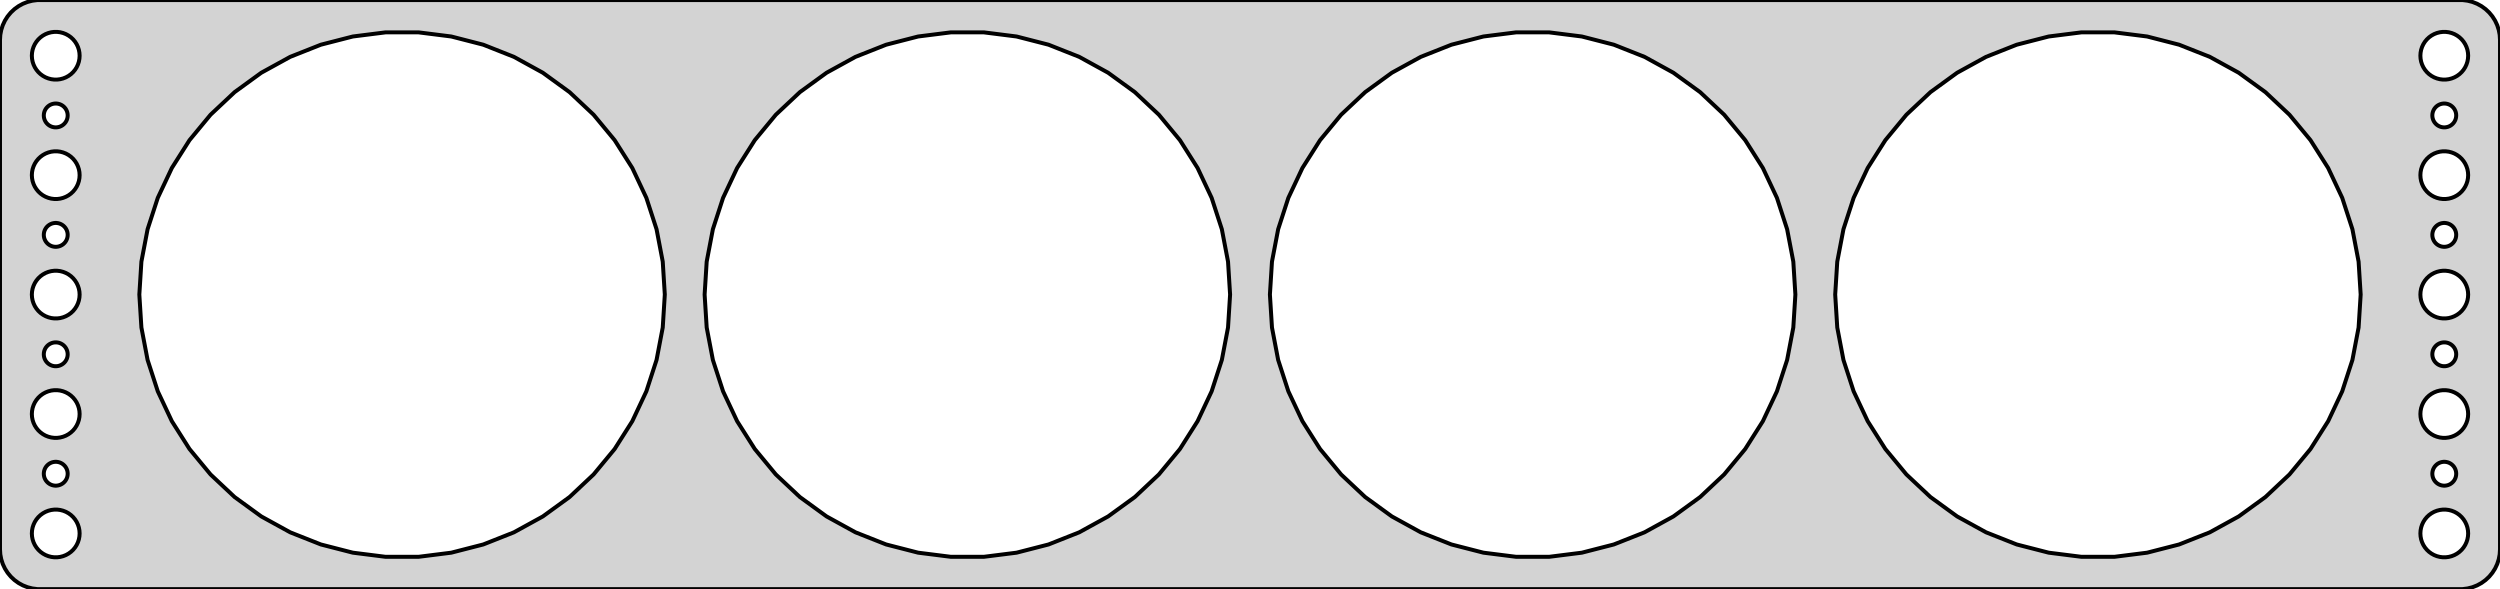 <?xml version="1.0" standalone="no"?>
<!DOCTYPE svg PUBLIC "-//W3C//DTD SVG 1.1//EN" "http://www.w3.org/Graphics/SVG/1.1/DTD/svg11.dtd">
<svg width="314mm" height="74mm" viewBox="-157 -37 314 74" xmlns="http://www.w3.org/2000/svg" version="1.1">
<title>OpenSCAD Model</title>
<path d="
M 152.937,36.911 L 153.545,36.755 L 154.129,36.524 L 154.679,36.222 L 155.187,35.853 L 155.645,35.423
 L 156.045,34.939 L 156.382,34.409 L 156.649,33.841 L 156.843,33.243 L 156.961,32.627 L 157,32
 L 157,-32 L 156.961,-32.627 L 156.843,-33.243 L 156.649,-33.841 L 156.382,-34.409 L 156.045,-34.939
 L 155.645,-35.423 L 155.187,-35.853 L 154.679,-36.222 L 154.129,-36.524 L 153.545,-36.755 L 152.937,-36.911
 L 152.314,-36.99 L -152.314,-36.99 L -152.937,-36.911 L -153.545,-36.755 L -154.129,-36.524 L -154.679,-36.222
 L -155.187,-35.853 L -155.645,-35.423 L -156.045,-34.939 L -156.382,-34.409 L -156.649,-33.841 L -156.843,-33.243
 L -156.961,-32.627 L -157,-32 L -157,32 L -156.961,32.627 L -156.843,33.243 L -156.649,33.841
 L -156.382,34.409 L -156.045,34.939 L -155.645,35.423 L -155.187,35.853 L -154.679,36.222 L -154.129,36.524
 L -153.545,36.755 L -152.937,36.911 L -152.314,36.99 L 152.314,36.99 z
M 149.812,-27.006 L 149.438,-27.053 L 149.073,-27.147 L 148.723,-27.285 L 148.393,-27.467 L 148.088,-27.688
 L 147.813,-27.946 L 147.573,-28.237 L 147.371,-28.555 L 147.211,-28.896 L 147.094,-29.254 L 147.024,-29.624
 L 147,-30 L 147.024,-30.376 L 147.094,-30.746 L 147.211,-31.104 L 147.371,-31.445 L 147.573,-31.763
 L 147.813,-32.054 L 148.088,-32.312 L 148.393,-32.533 L 148.723,-32.715 L 149.073,-32.853 L 149.438,-32.947
 L 149.812,-32.994 L 150.188,-32.994 L 150.562,-32.947 L 150.927,-32.853 L 151.277,-32.715 L 151.607,-32.533
 L 151.912,-32.312 L 152.187,-32.054 L 152.427,-31.763 L 152.629,-31.445 L 152.789,-31.104 L 152.906,-30.746
 L 152.976,-30.376 L 153,-30 L 152.976,-29.624 L 152.906,-29.254 L 152.789,-28.896 L 152.629,-28.555
 L 152.427,-28.237 L 152.187,-27.946 L 151.912,-27.688 L 151.607,-27.467 L 151.277,-27.285 L 150.927,-27.147
 L 150.562,-27.053 L 150.188,-27.006 z
M -150.188,-27.006 L -150.562,-27.053 L -150.927,-27.147 L -151.277,-27.285 L -151.607,-27.467 L -151.912,-27.688
 L -152.187,-27.946 L -152.427,-28.237 L -152.629,-28.555 L -152.789,-28.896 L -152.906,-29.254 L -152.976,-29.624
 L -153,-30 L -152.976,-30.376 L -152.906,-30.746 L -152.789,-31.104 L -152.629,-31.445 L -152.427,-31.763
 L -152.187,-32.054 L -151.912,-32.312 L -151.607,-32.533 L -151.277,-32.715 L -150.927,-32.853 L -150.562,-32.947
 L -150.188,-32.994 L -149.812,-32.994 L -149.438,-32.947 L -149.073,-32.853 L -148.723,-32.715 L -148.393,-32.533
 L -148.088,-32.312 L -147.813,-32.054 L -147.573,-31.763 L -147.371,-31.445 L -147.211,-31.104 L -147.094,-30.746
 L -147.024,-30.376 L -147,-30 L -147.024,-29.624 L -147.094,-29.254 L -147.211,-28.896 L -147.371,-28.555
 L -147.573,-28.237 L -147.813,-27.946 L -148.088,-27.688 L -148.393,-27.467 L -148.723,-27.285 L -149.073,-27.147
 L -149.438,-27.053 L -149.812,-27.006 z
M 33.428,32.935 L 29.316,32.416 L 25.302,31.385 L 21.449,29.859 L 17.818,27.863 L 14.465,25.427
 L 11.444,22.59 L 8.802,19.397 L 6.582,15.898 L 4.817,12.148 L 3.537,8.207 L 2.76,4.136
 L 2.5,-0 L 2.76,-4.136 L 3.537,-8.207 L 4.817,-12.148 L 6.582,-15.898 L 8.802,-19.397
 L 11.444,-22.59 L 14.465,-25.427 L 17.818,-27.863 L 21.449,-29.859 L 25.302,-31.385 L 29.316,-32.416
 L 33.428,-32.935 L 37.572,-32.935 L 41.684,-32.416 L 45.698,-31.385 L 49.551,-29.859 L 53.182,-27.863
 L 56.535,-25.427 L 59.556,-22.59 L 62.198,-19.397 L 64.418,-15.898 L 66.183,-12.148 L 67.463,-8.207
 L 68.24,-4.136 L 68.5,-0 L 68.24,4.136 L 67.463,8.207 L 66.183,12.148 L 64.418,15.898
 L 62.198,19.397 L 59.556,22.59 L 56.535,25.427 L 53.182,27.863 L 49.551,29.859 L 45.698,31.385
 L 41.684,32.416 L 37.572,32.935 z
M -37.572,32.935 L -41.684,32.416 L -45.698,31.385 L -49.551,29.859 L -53.182,27.863 L -56.535,25.427
 L -59.556,22.59 L -62.198,19.397 L -64.418,15.898 L -66.183,12.148 L -67.463,8.207 L -68.24,4.136
 L -68.5,-0 L -68.24,-4.136 L -67.463,-8.207 L -66.183,-12.148 L -64.418,-15.898 L -62.198,-19.397
 L -59.556,-22.59 L -56.535,-25.427 L -53.182,-27.863 L -49.551,-29.859 L -45.698,-31.385 L -41.684,-32.416
 L -37.572,-32.935 L -33.428,-32.935 L -29.316,-32.416 L -25.302,-31.385 L -21.449,-29.859 L -17.818,-27.863
 L -14.465,-25.427 L -11.444,-22.59 L -8.802,-19.397 L -6.582,-15.898 L -4.817,-12.148 L -3.537,-8.207
 L -2.76,-4.136 L -2.5,-0 L -2.76,4.136 L -3.537,8.207 L -4.817,12.148 L -6.582,15.898
 L -8.802,19.397 L -11.444,22.59 L -14.465,25.427 L -17.818,27.863 L -21.449,29.859 L -25.302,31.385
 L -29.316,32.416 L -33.428,32.935 z
M -108.572,32.935 L -112.684,32.416 L -116.698,31.385 L -120.551,29.859 L -124.182,27.863 L -127.535,25.427
 L -130.556,22.59 L -133.198,19.397 L -135.418,15.898 L -137.183,12.148 L -138.463,8.207 L -139.24,4.136
 L -139.5,-0 L -139.24,-4.136 L -138.463,-8.207 L -137.183,-12.148 L -135.418,-15.898 L -133.198,-19.397
 L -130.556,-22.59 L -127.535,-25.427 L -124.182,-27.863 L -120.551,-29.859 L -116.698,-31.385 L -112.684,-32.416
 L -108.572,-32.935 L -104.428,-32.935 L -100.316,-32.416 L -96.302,-31.385 L -92.449,-29.859 L -88.818,-27.863
 L -85.465,-25.427 L -82.444,-22.59 L -79.802,-19.397 L -77.582,-15.898 L -75.817,-12.148 L -74.537,-8.207
 L -73.76,-4.136 L -73.5,-0 L -73.76,4.136 L -74.537,8.207 L -75.817,12.148 L -77.582,15.898
 L -79.802,19.397 L -82.444,22.59 L -85.465,25.427 L -88.818,27.863 L -92.449,29.859 L -96.302,31.385
 L -100.316,32.416 L -104.428,32.935 z
M 104.428,32.935 L 100.316,32.416 L 96.302,31.385 L 92.449,29.859 L 88.818,27.863 L 85.465,25.427
 L 82.444,22.59 L 79.802,19.397 L 77.582,15.898 L 75.817,12.148 L 74.537,8.207 L 73.76,4.136
 L 73.5,-0 L 73.76,-4.136 L 74.537,-8.207 L 75.817,-12.148 L 77.582,-15.898 L 79.802,-19.397
 L 82.444,-22.59 L 85.465,-25.427 L 88.818,-27.863 L 92.449,-29.859 L 96.302,-31.385 L 100.316,-32.416
 L 104.428,-32.935 L 108.572,-32.935 L 112.684,-32.416 L 116.698,-31.385 L 120.551,-29.859 L 124.182,-27.863
 L 127.535,-25.427 L 130.556,-22.59 L 133.198,-19.397 L 135.418,-15.898 L 137.183,-12.148 L 138.463,-8.207
 L 139.24,-4.136 L 139.5,-0 L 139.24,4.136 L 138.463,8.207 L 137.183,12.148 L 135.418,15.898
 L 133.198,19.397 L 130.556,22.59 L 127.535,25.427 L 124.182,27.863 L 120.551,29.859 L 116.698,31.385
 L 112.684,32.416 L 108.572,32.935 z
M 149.906,-21.003 L 149.719,-21.027 L 149.536,-21.073 L 149.361,-21.143 L 149.196,-21.233 L 149.044,-21.344
 L 148.907,-21.473 L 148.786,-21.618 L 148.686,-21.777 L 148.605,-21.948 L 148.547,-22.127 L 148.512,-22.312
 L 148.5,-22.5 L 148.512,-22.688 L 148.547,-22.873 L 148.605,-23.052 L 148.686,-23.223 L 148.786,-23.382
 L 148.907,-23.527 L 149.044,-23.656 L 149.196,-23.767 L 149.361,-23.857 L 149.536,-23.927 L 149.719,-23.973
 L 149.906,-23.997 L 150.094,-23.997 L 150.281,-23.973 L 150.464,-23.927 L 150.639,-23.857 L 150.804,-23.767
 L 150.956,-23.656 L 151.093,-23.527 L 151.214,-23.382 L 151.314,-23.223 L 151.395,-23.052 L 151.453,-22.873
 L 151.488,-22.688 L 151.5,-22.5 L 151.488,-22.312 L 151.453,-22.127 L 151.395,-21.948 L 151.314,-21.777
 L 151.214,-21.618 L 151.093,-21.473 L 150.956,-21.344 L 150.804,-21.233 L 150.639,-21.143 L 150.464,-21.073
 L 150.281,-21.027 L 150.094,-21.003 z
M -150.094,-21.003 L -150.281,-21.027 L -150.464,-21.073 L -150.639,-21.143 L -150.804,-21.233 L -150.956,-21.344
 L -151.093,-21.473 L -151.214,-21.618 L -151.314,-21.777 L -151.395,-21.948 L -151.453,-22.127 L -151.488,-22.312
 L -151.5,-22.5 L -151.488,-22.688 L -151.453,-22.873 L -151.395,-23.052 L -151.314,-23.223 L -151.214,-23.382
 L -151.093,-23.527 L -150.956,-23.656 L -150.804,-23.767 L -150.639,-23.857 L -150.464,-23.927 L -150.281,-23.973
 L -150.094,-23.997 L -149.906,-23.997 L -149.719,-23.973 L -149.536,-23.927 L -149.361,-23.857 L -149.196,-23.767
 L -149.044,-23.656 L -148.907,-23.527 L -148.786,-23.382 L -148.686,-23.223 L -148.605,-23.052 L -148.547,-22.873
 L -148.512,-22.688 L -148.5,-22.5 L -148.512,-22.312 L -148.547,-22.127 L -148.605,-21.948 L -148.686,-21.777
 L -148.786,-21.618 L -148.907,-21.473 L -149.044,-21.344 L -149.196,-21.233 L -149.361,-21.143 L -149.536,-21.073
 L -149.719,-21.027 L -149.906,-21.003 z
M 149.812,-12.006 L 149.438,-12.053 L 149.073,-12.147 L 148.723,-12.286 L 148.393,-12.467 L 148.088,-12.688
 L 147.813,-12.946 L 147.573,-13.237 L 147.371,-13.555 L 147.211,-13.896 L 147.094,-14.254 L 147.024,-14.624
 L 147,-15 L 147.024,-15.376 L 147.094,-15.746 L 147.211,-16.104 L 147.371,-16.445 L 147.573,-16.763
 L 147.813,-17.054 L 148.088,-17.311 L 148.393,-17.533 L 148.723,-17.715 L 149.073,-17.853 L 149.438,-17.947
 L 149.812,-17.994 L 150.188,-17.994 L 150.562,-17.947 L 150.927,-17.853 L 151.277,-17.715 L 151.607,-17.533
 L 151.912,-17.311 L 152.187,-17.054 L 152.427,-16.763 L 152.629,-16.445 L 152.789,-16.104 L 152.906,-15.746
 L 152.976,-15.376 L 153,-15 L 152.976,-14.624 L 152.906,-14.254 L 152.789,-13.896 L 152.629,-13.555
 L 152.427,-13.237 L 152.187,-12.946 L 151.912,-12.688 L 151.607,-12.467 L 151.277,-12.286 L 150.927,-12.147
 L 150.562,-12.053 L 150.188,-12.006 z
M -150.188,-12.006 L -150.562,-12.053 L -150.927,-12.147 L -151.277,-12.286 L -151.607,-12.467 L -151.912,-12.688
 L -152.187,-12.946 L -152.427,-13.237 L -152.629,-13.555 L -152.789,-13.896 L -152.906,-14.254 L -152.976,-14.624
 L -153,-15 L -152.976,-15.376 L -152.906,-15.746 L -152.789,-16.104 L -152.629,-16.445 L -152.427,-16.763
 L -152.187,-17.054 L -151.912,-17.311 L -151.607,-17.533 L -151.277,-17.715 L -150.927,-17.853 L -150.562,-17.947
 L -150.188,-17.994 L -149.812,-17.994 L -149.438,-17.947 L -149.073,-17.853 L -148.723,-17.715 L -148.393,-17.533
 L -148.088,-17.311 L -147.813,-17.054 L -147.573,-16.763 L -147.371,-16.445 L -147.211,-16.104 L -147.094,-15.746
 L -147.024,-15.376 L -147,-15 L -147.024,-14.624 L -147.094,-14.254 L -147.211,-13.896 L -147.371,-13.555
 L -147.573,-13.237 L -147.813,-12.946 L -148.088,-12.688 L -148.393,-12.467 L -148.723,-12.286 L -149.073,-12.147
 L -149.438,-12.053 L -149.812,-12.006 z
M 149.906,-6.003 L 149.719,-6.027 L 149.536,-6.073 L 149.361,-6.143 L 149.196,-6.234 L 149.044,-6.344
 L 148.907,-6.473 L 148.786,-6.618 L 148.686,-6.777 L 148.605,-6.948 L 148.547,-7.127 L 148.512,-7.312
 L 148.5,-7.5 L 148.512,-7.688 L 148.547,-7.873 L 148.605,-8.052 L 148.686,-8.223 L 148.786,-8.382
 L 148.907,-8.527 L 149.044,-8.656 L 149.196,-8.766 L 149.361,-8.857 L 149.536,-8.927 L 149.719,-8.973
 L 149.906,-8.997 L 150.094,-8.997 L 150.281,-8.973 L 150.464,-8.927 L 150.639,-8.857 L 150.804,-8.766
 L 150.956,-8.656 L 151.093,-8.527 L 151.214,-8.382 L 151.314,-8.223 L 151.395,-8.052 L 151.453,-7.873
 L 151.488,-7.688 L 151.5,-7.5 L 151.488,-7.312 L 151.453,-7.127 L 151.395,-6.948 L 151.314,-6.777
 L 151.214,-6.618 L 151.093,-6.473 L 150.956,-6.344 L 150.804,-6.234 L 150.639,-6.143 L 150.464,-6.073
 L 150.281,-6.027 L 150.094,-6.003 z
M -150.094,-6.003 L -150.281,-6.027 L -150.464,-6.073 L -150.639,-6.143 L -150.804,-6.234 L -150.956,-6.344
 L -151.093,-6.473 L -151.214,-6.618 L -151.314,-6.777 L -151.395,-6.948 L -151.453,-7.127 L -151.488,-7.312
 L -151.5,-7.5 L -151.488,-7.688 L -151.453,-7.873 L -151.395,-8.052 L -151.314,-8.223 L -151.214,-8.382
 L -151.093,-8.527 L -150.956,-8.656 L -150.804,-8.766 L -150.639,-8.857 L -150.464,-8.927 L -150.281,-8.973
 L -150.094,-8.997 L -149.906,-8.997 L -149.719,-8.973 L -149.536,-8.927 L -149.361,-8.857 L -149.196,-8.766
 L -149.044,-8.656 L -148.907,-8.527 L -148.786,-8.382 L -148.686,-8.223 L -148.605,-8.052 L -148.547,-7.873
 L -148.512,-7.688 L -148.5,-7.5 L -148.512,-7.312 L -148.547,-7.127 L -148.605,-6.948 L -148.686,-6.777
 L -148.786,-6.618 L -148.907,-6.473 L -149.044,-6.344 L -149.196,-6.234 L -149.361,-6.143 L -149.536,-6.073
 L -149.719,-6.027 L -149.906,-6.003 z
M 149.812,2.994 L 149.438,2.947 L 149.073,2.853 L 148.723,2.714 L 148.393,2.533 L 148.088,2.312
 L 147.813,2.054 L 147.573,1.763 L 147.371,1.445 L 147.211,1.104 L 147.094,0.746 L 147.024,0.376
 L 147,-0 L 147.024,-0.376 L 147.094,-0.746 L 147.211,-1.104 L 147.371,-1.445 L 147.573,-1.763
 L 147.813,-2.054 L 148.088,-2.312 L 148.393,-2.533 L 148.723,-2.714 L 149.073,-2.853 L 149.438,-2.947
 L 149.812,-2.994 L 150.188,-2.994 L 150.562,-2.947 L 150.927,-2.853 L 151.277,-2.714 L 151.607,-2.533
 L 151.912,-2.312 L 152.187,-2.054 L 152.427,-1.763 L 152.629,-1.445 L 152.789,-1.104 L 152.906,-0.746
 L 152.976,-0.376 L 153,-0 L 152.976,0.376 L 152.906,0.746 L 152.789,1.104 L 152.629,1.445
 L 152.427,1.763 L 152.187,2.054 L 151.912,2.312 L 151.607,2.533 L 151.277,2.714 L 150.927,2.853
 L 150.562,2.947 L 150.188,2.994 z
M -150.188,2.994 L -150.562,2.947 L -150.927,2.853 L -151.277,2.714 L -151.607,2.533 L -151.912,2.312
 L -152.187,2.054 L -152.427,1.763 L -152.629,1.445 L -152.789,1.104 L -152.906,0.746 L -152.976,0.376
 L -153,-0 L -152.976,-0.376 L -152.906,-0.746 L -152.789,-1.104 L -152.629,-1.445 L -152.427,-1.763
 L -152.187,-2.054 L -151.912,-2.312 L -151.607,-2.533 L -151.277,-2.714 L -150.927,-2.853 L -150.562,-2.947
 L -150.188,-2.994 L -149.812,-2.994 L -149.438,-2.947 L -149.073,-2.853 L -148.723,-2.714 L -148.393,-2.533
 L -148.088,-2.312 L -147.813,-2.054 L -147.573,-1.763 L -147.371,-1.445 L -147.211,-1.104 L -147.094,-0.746
 L -147.024,-0.376 L -147,-0 L -147.024,0.376 L -147.094,0.746 L -147.211,1.104 L -147.371,1.445
 L -147.573,1.763 L -147.813,2.054 L -148.088,2.312 L -148.393,2.533 L -148.723,2.714 L -149.073,2.853
 L -149.438,2.947 L -149.812,2.994 z
M -150.094,8.997 L -150.281,8.973 L -150.464,8.927 L -150.639,8.857 L -150.804,8.766 L -150.956,8.656
 L -151.093,8.527 L -151.214,8.382 L -151.314,8.223 L -151.395,8.052 L -151.453,7.873 L -151.488,7.688
 L -151.5,7.5 L -151.488,7.312 L -151.453,7.127 L -151.395,6.948 L -151.314,6.777 L -151.214,6.618
 L -151.093,6.473 L -150.956,6.344 L -150.804,6.234 L -150.639,6.143 L -150.464,6.073 L -150.281,6.027
 L -150.094,6.003 L -149.906,6.003 L -149.719,6.027 L -149.536,6.073 L -149.361,6.143 L -149.196,6.234
 L -149.044,6.344 L -148.907,6.473 L -148.786,6.618 L -148.686,6.777 L -148.605,6.948 L -148.547,7.127
 L -148.512,7.312 L -148.5,7.5 L -148.512,7.688 L -148.547,7.873 L -148.605,8.052 L -148.686,8.223
 L -148.786,8.382 L -148.907,8.527 L -149.044,8.656 L -149.196,8.766 L -149.361,8.857 L -149.536,8.927
 L -149.719,8.973 L -149.906,8.997 z
M 149.906,8.997 L 149.719,8.973 L 149.536,8.927 L 149.361,8.857 L 149.196,8.766 L 149.044,8.656
 L 148.907,8.527 L 148.786,8.382 L 148.686,8.223 L 148.605,8.052 L 148.547,7.873 L 148.512,7.688
 L 148.5,7.5 L 148.512,7.312 L 148.547,7.127 L 148.605,6.948 L 148.686,6.777 L 148.786,6.618
 L 148.907,6.473 L 149.044,6.344 L 149.196,6.234 L 149.361,6.143 L 149.536,6.073 L 149.719,6.027
 L 149.906,6.003 L 150.094,6.003 L 150.281,6.027 L 150.464,6.073 L 150.639,6.143 L 150.804,6.234
 L 150.956,6.344 L 151.093,6.473 L 151.214,6.618 L 151.314,6.777 L 151.395,6.948 L 151.453,7.127
 L 151.488,7.312 L 151.5,7.5 L 151.488,7.688 L 151.453,7.873 L 151.395,8.052 L 151.314,8.223
 L 151.214,8.382 L 151.093,8.527 L 150.956,8.656 L 150.804,8.766 L 150.639,8.857 L 150.464,8.927
 L 150.281,8.973 L 150.094,8.997 z
M 149.812,17.994 L 149.438,17.947 L 149.073,17.853 L 148.723,17.715 L 148.393,17.533 L 148.088,17.311
 L 147.813,17.054 L 147.573,16.763 L 147.371,16.445 L 147.211,16.104 L 147.094,15.746 L 147.024,15.376
 L 147,15 L 147.024,14.624 L 147.094,14.254 L 147.211,13.896 L 147.371,13.555 L 147.573,13.237
 L 147.813,12.946 L 148.088,12.688 L 148.393,12.467 L 148.723,12.286 L 149.073,12.147 L 149.438,12.053
 L 149.812,12.006 L 150.188,12.006 L 150.562,12.053 L 150.927,12.147 L 151.277,12.286 L 151.607,12.467
 L 151.912,12.688 L 152.187,12.946 L 152.427,13.237 L 152.629,13.555 L 152.789,13.896 L 152.906,14.254
 L 152.976,14.624 L 153,15 L 152.976,15.376 L 152.906,15.746 L 152.789,16.104 L 152.629,16.445
 L 152.427,16.763 L 152.187,17.054 L 151.912,17.311 L 151.607,17.533 L 151.277,17.715 L 150.927,17.853
 L 150.562,17.947 L 150.188,17.994 z
M -150.188,17.994 L -150.562,17.947 L -150.927,17.853 L -151.277,17.715 L -151.607,17.533 L -151.912,17.311
 L -152.187,17.054 L -152.427,16.763 L -152.629,16.445 L -152.789,16.104 L -152.906,15.746 L -152.976,15.376
 L -153,15 L -152.976,14.624 L -152.906,14.254 L -152.789,13.896 L -152.629,13.555 L -152.427,13.237
 L -152.187,12.946 L -151.912,12.688 L -151.607,12.467 L -151.277,12.286 L -150.927,12.147 L -150.562,12.053
 L -150.188,12.006 L -149.812,12.006 L -149.438,12.053 L -149.073,12.147 L -148.723,12.286 L -148.393,12.467
 L -148.088,12.688 L -147.813,12.946 L -147.573,13.237 L -147.371,13.555 L -147.211,13.896 L -147.094,14.254
 L -147.024,14.624 L -147,15 L -147.024,15.376 L -147.094,15.746 L -147.211,16.104 L -147.371,16.445
 L -147.573,16.763 L -147.813,17.054 L -148.088,17.311 L -148.393,17.533 L -148.723,17.715 L -149.073,17.853
 L -149.438,17.947 L -149.812,17.994 z
M 149.906,23.997 L 149.719,23.973 L 149.536,23.927 L 149.361,23.857 L 149.196,23.767 L 149.044,23.656
 L 148.907,23.527 L 148.786,23.382 L 148.686,23.223 L 148.605,23.052 L 148.547,22.873 L 148.512,22.688
 L 148.5,22.5 L 148.512,22.312 L 148.547,22.127 L 148.605,21.948 L 148.686,21.777 L 148.786,21.618
 L 148.907,21.473 L 149.044,21.344 L 149.196,21.233 L 149.361,21.143 L 149.536,21.073 L 149.719,21.027
 L 149.906,21.003 L 150.094,21.003 L 150.281,21.027 L 150.464,21.073 L 150.639,21.143 L 150.804,21.233
 L 150.956,21.344 L 151.093,21.473 L 151.214,21.618 L 151.314,21.777 L 151.395,21.948 L 151.453,22.127
 L 151.488,22.312 L 151.5,22.5 L 151.488,22.688 L 151.453,22.873 L 151.395,23.052 L 151.314,23.223
 L 151.214,23.382 L 151.093,23.527 L 150.956,23.656 L 150.804,23.767 L 150.639,23.857 L 150.464,23.927
 L 150.281,23.973 L 150.094,23.997 z
M -150.094,23.997 L -150.281,23.973 L -150.464,23.927 L -150.639,23.857 L -150.804,23.767 L -150.956,23.656
 L -151.093,23.527 L -151.214,23.382 L -151.314,23.223 L -151.395,23.052 L -151.453,22.873 L -151.488,22.688
 L -151.5,22.5 L -151.488,22.312 L -151.453,22.127 L -151.395,21.948 L -151.314,21.777 L -151.214,21.618
 L -151.093,21.473 L -150.956,21.344 L -150.804,21.233 L -150.639,21.143 L -150.464,21.073 L -150.281,21.027
 L -150.094,21.003 L -149.906,21.003 L -149.719,21.027 L -149.536,21.073 L -149.361,21.143 L -149.196,21.233
 L -149.044,21.344 L -148.907,21.473 L -148.786,21.618 L -148.686,21.777 L -148.605,21.948 L -148.547,22.127
 L -148.512,22.312 L -148.5,22.5 L -148.512,22.688 L -148.547,22.873 L -148.605,23.052 L -148.686,23.223
 L -148.786,23.382 L -148.907,23.527 L -149.044,23.656 L -149.196,23.767 L -149.361,23.857 L -149.536,23.927
 L -149.719,23.973 L -149.906,23.997 z
M 149.812,32.994 L 149.438,32.947 L 149.073,32.853 L 148.723,32.715 L 148.393,32.533 L 148.088,32.312
 L 147.813,32.054 L 147.573,31.763 L 147.371,31.445 L 147.211,31.104 L 147.094,30.746 L 147.024,30.376
 L 147,30 L 147.024,29.624 L 147.094,29.254 L 147.211,28.896 L 147.371,28.555 L 147.573,28.237
 L 147.813,27.946 L 148.088,27.688 L 148.393,27.467 L 148.723,27.285 L 149.073,27.147 L 149.438,27.053
 L 149.812,27.006 L 150.188,27.006 L 150.562,27.053 L 150.927,27.147 L 151.277,27.285 L 151.607,27.467
 L 151.912,27.688 L 152.187,27.946 L 152.427,28.237 L 152.629,28.555 L 152.789,28.896 L 152.906,29.254
 L 152.976,29.624 L 153,30 L 152.976,30.376 L 152.906,30.746 L 152.789,31.104 L 152.629,31.445
 L 152.427,31.763 L 152.187,32.054 L 151.912,32.312 L 151.607,32.533 L 151.277,32.715 L 150.927,32.853
 L 150.562,32.947 L 150.188,32.994 z
M -150.188,32.994 L -150.562,32.947 L -150.927,32.853 L -151.277,32.715 L -151.607,32.533 L -151.912,32.312
 L -152.187,32.054 L -152.427,31.763 L -152.629,31.445 L -152.789,31.104 L -152.906,30.746 L -152.976,30.376
 L -153,30 L -152.976,29.624 L -152.906,29.254 L -152.789,28.896 L -152.629,28.555 L -152.427,28.237
 L -152.187,27.946 L -151.912,27.688 L -151.607,27.467 L -151.277,27.285 L -150.927,27.147 L -150.562,27.053
 L -150.188,27.006 L -149.812,27.006 L -149.438,27.053 L -149.073,27.147 L -148.723,27.285 L -148.393,27.467
 L -148.088,27.688 L -147.813,27.946 L -147.573,28.237 L -147.371,28.555 L -147.211,28.896 L -147.094,29.254
 L -147.024,29.624 L -147,30 L -147.024,30.376 L -147.094,30.746 L -147.211,31.104 L -147.371,31.445
 L -147.573,31.763 L -147.813,32.054 L -148.088,32.312 L -148.393,32.533 L -148.723,32.715 L -149.073,32.853
 L -149.438,32.947 L -149.812,32.994 z
" stroke="black" fill="lightgray" stroke-width="0.5"/>
</svg>

